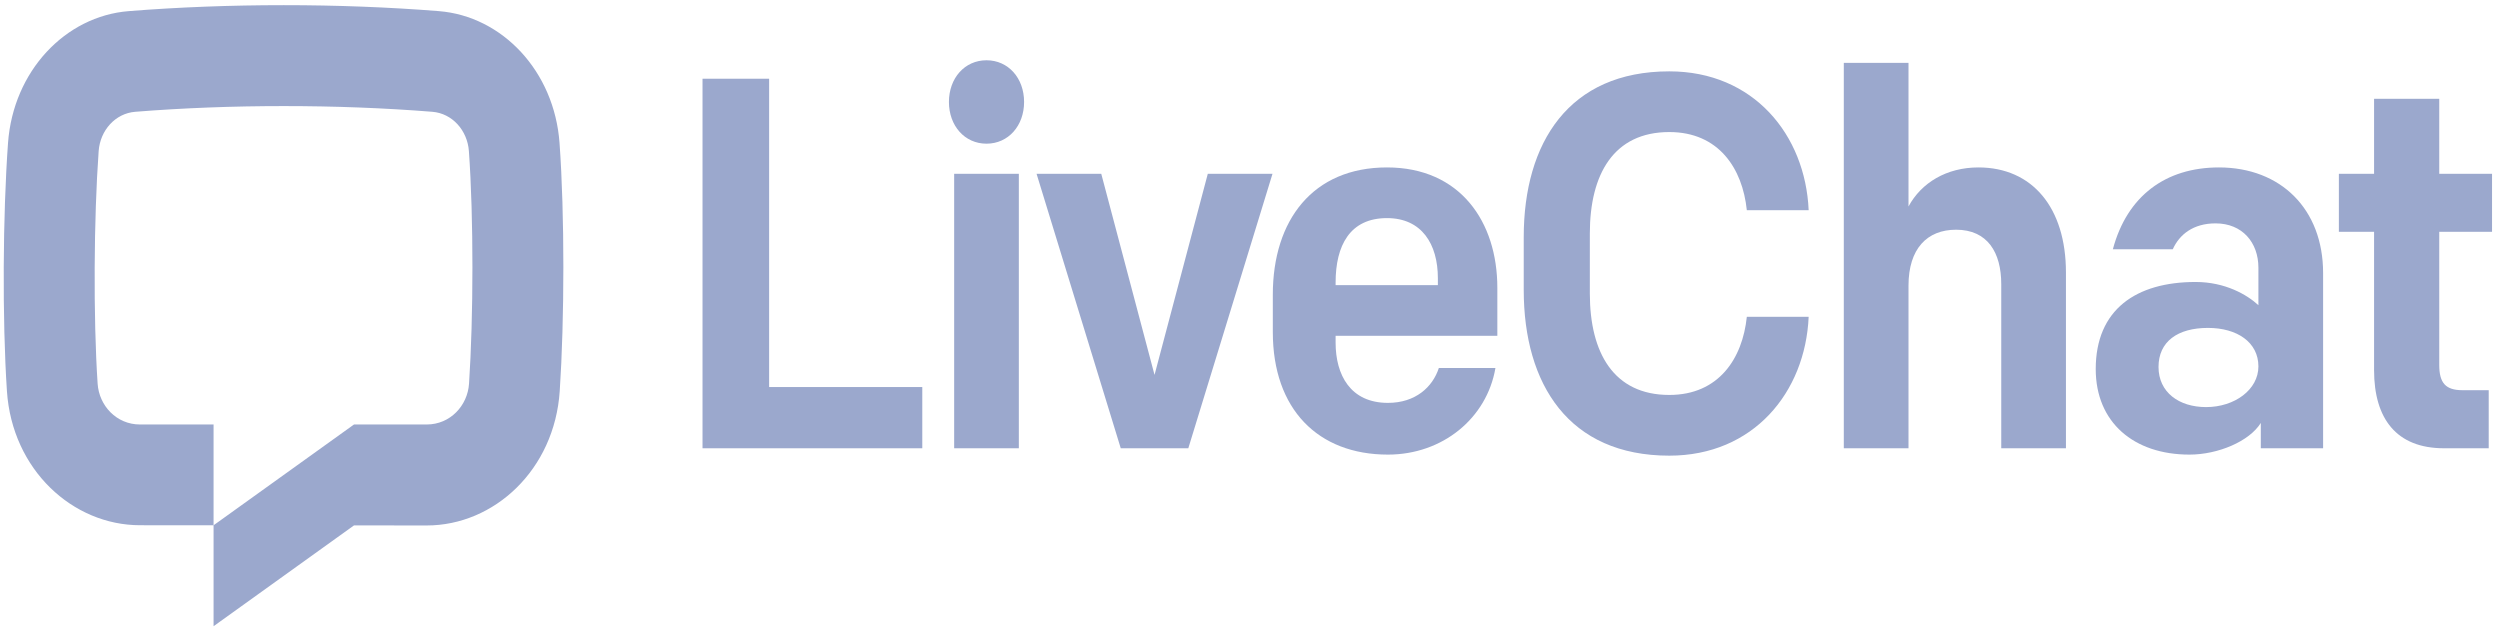 <svg width="140" height="36" viewBox="0 0 140 36" fill="none" xmlns="http://www.w3.org/2000/svg">
<path d="M24.208 6.26C18.866 5.834 12.916 5.834 7.575 6.26C6.456 6.349 5.609 7.299 5.525 8.461C5.255 12.185 5.22 17.766 5.467 21.487C5.549 22.716 6.521 23.771 7.836 23.771H11.96V29.416L7.845 29.413C4.069 29.413 0.681 26.308 0.388 21.902C0.122 17.892 0.158 12.021 0.449 8.008C0.74 3.986 3.654 0.906 7.21 0.623C12.794 0.178 18.988 0.178 24.573 0.623C28.128 0.906 31.043 3.986 31.334 8.008C31.624 12.021 31.612 17.892 31.345 21.902C31.052 26.308 27.672 29.426 23.896 29.426L19.824 29.422L11.96 35.068V29.416L19.824 23.771H23.897C25.212 23.771 26.185 22.716 26.266 21.487C26.514 17.766 26.527 12.185 26.258 8.461C26.174 7.299 25.326 6.349 24.208 6.26Z" fill="#9BA8CD"/>
<path d="M39.341 25.103H51.648V21.674H43.071V4.409H39.341V25.103Z" fill="#9BA8CD"/>
<path d="M53.433 25.103H57.055V9.731H53.433V25.103ZM53.14 5.71C53.14 7.041 54.019 8.046 55.244 8.046C56.469 8.046 57.349 7.041 57.349 5.71C57.349 4.38 56.469 3.375 55.244 3.375C54.019 3.375 53.14 4.38 53.14 5.71Z" fill="#9BA8CD"/>
<path d="M71.26 9.731H67.637L64.654 20.994L61.67 9.731H58.047L62.762 25.103H66.545L71.26 9.731Z" fill="#9BA8CD"/>
<path d="M77.724 25.458C80.788 25.458 83.265 23.418 83.744 20.609H80.575C80.228 21.674 79.269 22.561 77.724 22.561C75.62 22.561 74.794 20.994 74.794 19.19V18.806H83.851V16.116C83.851 12.421 81.773 9.376 77.671 9.376C73.515 9.376 71.278 12.332 71.278 16.5V18.599C71.278 22.915 73.808 25.458 77.724 25.458ZM74.794 15.82C74.794 13.751 75.593 12.214 77.671 12.214C79.615 12.214 80.521 13.662 80.521 15.584V15.968H74.794V15.82Z" fill="#9BA8CD"/>
<path d="M93.48 25.517C98.195 25.517 101.098 21.969 101.285 17.742H97.822C97.582 20.077 96.25 22.117 93.48 22.117C90.363 22.117 89.031 19.752 89.031 16.441V13.071C89.031 9.76 90.363 7.395 93.48 7.395C96.25 7.395 97.582 9.435 97.822 11.77H101.285C101.098 7.543 98.195 3.996 93.48 3.996C87.859 3.996 85.329 7.986 85.329 13.278V16.234C85.329 21.526 87.859 25.517 93.48 25.517Z" fill="#9BA8CD"/>
<path d="M103.253 25.103H106.876V15.998C106.876 13.928 107.915 12.864 109.54 12.864C111.298 12.864 112.07 14.135 112.07 15.909V25.103H115.693V15.259C115.693 11.623 113.802 9.376 110.792 9.376C109.007 9.376 107.595 10.233 106.876 11.563V3.522H103.253V25.103Z" fill="#9BA8CD"/>
<path d="M122.609 25.458C124.207 25.458 125.965 24.718 126.605 23.684V25.103H130.094V15.288C130.094 11.711 127.724 9.376 124.261 9.376C121.277 9.376 119.119 10.972 118.32 13.958H121.676C122.049 13.13 122.822 12.509 124.074 12.509C125.565 12.509 126.471 13.574 126.471 14.993V17.091C125.832 16.5 124.606 15.791 122.955 15.791C119.626 15.791 117.361 17.328 117.361 20.669C117.361 23.654 119.492 25.458 122.609 25.458ZM123.541 22.797C122.023 22.797 120.877 21.969 120.877 20.55C120.877 19.131 121.943 18.363 123.647 18.363C125.273 18.363 126.471 19.161 126.471 20.521C126.471 21.821 125.139 22.797 123.541 22.797Z" fill="#9BA8CD"/>
<path d="M136.864 25.103H139.368V21.851H137.902C136.943 21.851 136.598 21.437 136.598 20.432V12.982H139.554V9.731H136.598V5.533H132.948V9.731H130.977V12.982H132.948V20.728C132.948 23.447 134.2 25.103 136.864 25.103Z" fill="#9BA8CD"/>
</svg>
